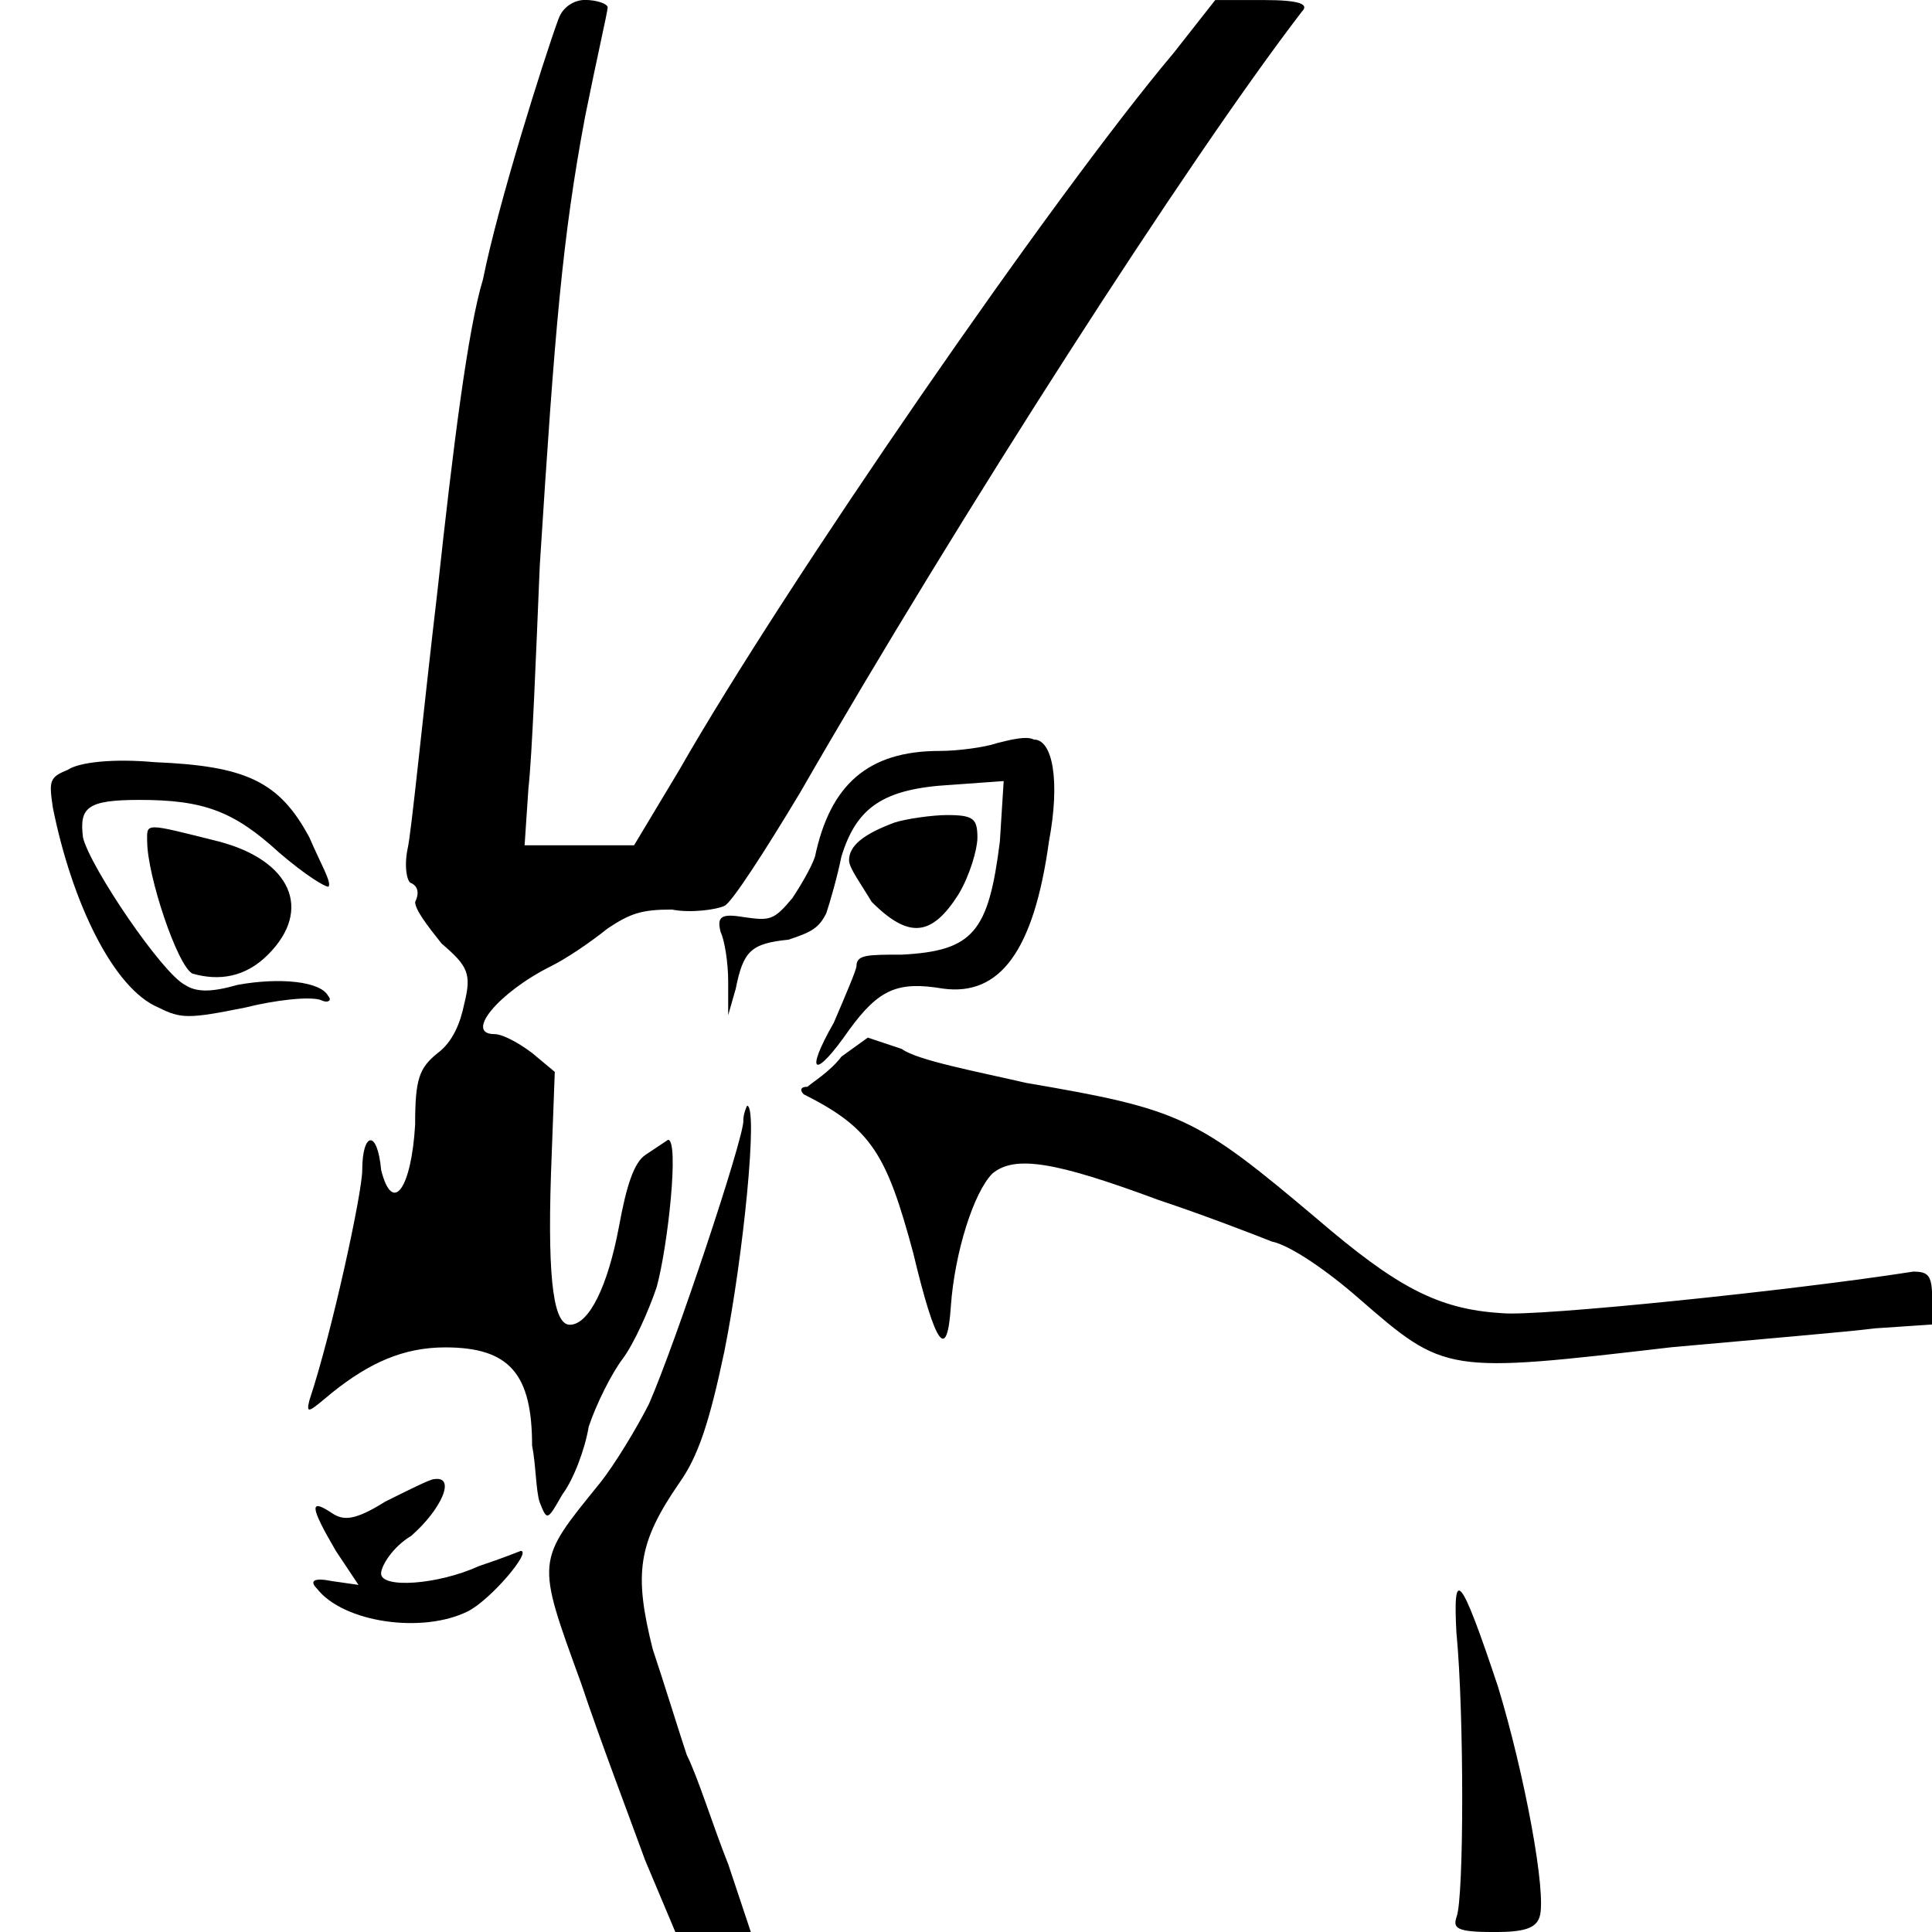 <!-- Generated by IcoMoon.io -->
<svg version="1.1" xmlns="http://www.w3.org/2000/svg" width="32" height="32" viewBox="0 0 32 32">
<title>Oryx</title>
<path d="M9.25 0.313c-0.25 0.688-1 3.063-1.25 4.313-0.25 0.813-0.5 2.813-0.75 5.125-0.25 2.125-0.438 4.063-0.5 4.313-0.063 0.313 0 0.563 0.063 0.563 0.125 0.063 0.125 0.188 0.063 0.313 0 0.125 0.188 0.375 0.438 0.688 0.438 0.375 0.5 0.5 0.375 1-0.063 0.313-0.188 0.625-0.438 0.813-0.313 0.25-0.375 0.438-0.375 1.188-0.063 1.063-0.375 1.5-0.563 0.75-0.063-0.688-0.313-0.625-0.313 0 0 0.375-0.5 2.688-0.875 3.813-0.063 0.25 0 0.188 0.375-0.125 0.625-0.5 1.188-0.75 1.875-0.75 1.063 0 1.438 0.438 1.438 1.625 0.063 0.313 0.063 0.75 0.125 0.938 0.125 0.313 0.125 0.313 0.375-0.125 0.188-0.25 0.375-0.75 0.438-1.125 0.125-0.375 0.375-0.875 0.563-1.125s0.438-0.813 0.563-1.188c0.188-0.688 0.375-2.438 0.188-2.438 0 0-0.188 0.125-0.375 0.25s-0.313 0.5-0.438 1.188c-0.188 1-0.5 1.625-0.813 1.625-0.25 0-0.375-0.625-0.313-2.5l0.063-1.688-0.375-0.313c-0.25-0.188-0.5-0.313-0.625-0.313-0.5 0 0.063-0.688 0.938-1.125 0.25-0.125 0.625-0.375 0.938-0.625 0.375-0.25 0.563-0.313 1.063-0.313 0.313 0.063 0.75 0 0.875-0.063s0.688-0.938 1.25-1.875c2.625-4.563 6.438-10.5 8.313-12.938 0.125-0.125-0.063-0.188-0.625-0.188h-0.813l-0.688 0.875c-2 2.375-6.438 8.813-8.188 11.875l-0.75 1.25h-1.813l0.063-0.938c0.063-0.563 0.125-2.188 0.188-3.688 0.25-3.938 0.375-5.438 0.75-7.438 0.188-0.938 0.375-1.75 0.375-1.813s-0.188-0.125-0.375-0.125c-0.188 0-0.375 0.125-0.438 0.313zM16.5 12.313c-0.188 0.063-0.625 0.125-0.938 0.125-1.188 0-1.813 0.563-2.063 1.75-0.063 0.188-0.25 0.5-0.375 0.688-0.313 0.375-0.375 0.375-0.813 0.313-0.375-0.063-0.438 0-0.375 0.25 0.063 0.125 0.125 0.5 0.125 0.813v0.563l0.125-0.438c0.125-0.625 0.25-0.75 0.875-0.813 0.375-0.125 0.5-0.188 0.625-0.438 0.063-0.188 0.188-0.625 0.25-0.938 0.25-0.813 0.688-1.125 1.813-1.188l0.875-0.063-0.063 1c-0.188 1.5-0.438 1.813-1.625 1.875-0.563 0-0.75 0-0.75 0.188 0 0.063-0.188 0.5-0.375 0.938-0.5 0.875-0.313 0.938 0.25 0.125 0.5-0.688 0.813-0.813 1.563-0.688 0.938 0.125 1.5-0.625 1.75-2.438 0.188-1 0.063-1.688-0.25-1.688-0.125-0.063-0.375 0-0.625 0.063zM1.125 12.75c-0.313 0.125-0.313 0.188-0.25 0.625 0.313 1.563 1 3 1.75 3.313 0.375 0.188 0.5 0.188 1.438 0 0.5-0.125 1.063-0.188 1.25-0.125 0.125 0.063 0.188 0 0.125-0.063-0.125-0.25-0.813-0.313-1.5-0.188-0.438 0.125-0.688 0.125-0.875 0-0.375-0.188-1.563-1.938-1.688-2.438-0.063-0.5 0.063-0.625 0.938-0.625 1.063 0 1.563 0.188 2.313 0.875 0.438 0.375 0.75 0.563 0.813 0.563 0.063-0.063-0.125-0.375-0.313-0.813-0.5-0.938-1.063-1.188-2.563-1.25-0.688-0.063-1.25 0-1.438 0.125zM14.813 13.625c-0.5 0.188-0.75 0.375-0.75 0.625 0 0.125 0.188 0.375 0.375 0.688 0.625 0.625 1 0.563 1.438-0.125 0.188-0.313 0.313-0.75 0.313-0.938 0-0.313-0.063-0.375-0.5-0.375-0.25 0-0.688 0.063-0.875 0.125zM2.438 13.938c0 0.563 0.5 2.063 0.75 2.188 0.438 0.125 0.875 0.063 1.25-0.313 0.75-0.75 0.375-1.563-0.813-1.875-1.25-0.313-1.188-0.313-1.188 0zM13.938 17.5c-0.188 0.25-0.5 0.438-0.563 0.5-0.125 0-0.125 0.063-0.063 0.125 1.125 0.563 1.375 1 1.813 2.625 0.375 1.563 0.563 1.813 0.625 0.875 0.063-0.875 0.375-1.875 0.688-2.188 0.375-0.313 1.063-0.188 2.75 0.438 0.75 0.25 1.563 0.563 1.875 0.688 0.313 0.063 0.938 0.5 1.438 0.938 1.438 1.25 1.438 1.25 5.188 0.813 1.375-0.125 2.875-0.25 3.375-0.313l0.938-0.063v-0.438c0-0.375-0.063-0.438-0.313-0.438-2 0.313-6.25 0.75-6.813 0.688-1.063-0.063-1.75-0.438-3.063-1.563-2-1.688-2.25-1.813-4.813-2.25-0.813-0.188-1.813-0.375-2.063-0.563l-0.563-0.188zM12.313 18.563c0 0.313-1.125 3.688-1.563 4.688-0.188 0.375-0.563 1-0.813 1.313-1.063 1.313-1.063 1.25-0.313 3.313 0.313 0.938 0.813 2.25 1.063 2.938l0.5 1.188h1.25l-0.375-1.125c-0.25-0.625-0.5-1.438-0.688-1.813-0.125-0.375-0.375-1.188-0.563-1.75-0.313-1.25-0.25-1.75 0.438-2.75 0.313-0.438 0.5-1 0.75-2.188 0.313-1.563 0.563-4.063 0.375-4.063 0 0-0.063 0.125-0.063 0.25zM6.375 24.875c-0.5 0.313-0.688 0.313-0.875 0.188-0.375-0.25-0.375-0.125 0.063 0.625l0.375 0.563-0.438-0.063c-0.313-0.063-0.375 0-0.25 0.125 0.438 0.563 1.75 0.75 2.5 0.375 0.375-0.188 1.063-1 0.875-1 0 0-0.313 0.125-0.688 0.25-0.688 0.313-1.625 0.375-1.625 0.125 0-0.125 0.188-0.438 0.5-0.625 0.5-0.438 0.75-1 0.375-0.938-0.063 0-0.438 0.188-0.813 0.375zM24.125 27.063c0.125 1.313 0.125 4.375 0 4.688-0.063 0.188 0 0.25 0.625 0.25 0.5 0 0.688-0.063 0.75-0.25 0.125-0.375-0.25-2.375-0.688-3.813-0.625-1.875-0.75-2-0.688-0.875z"></path>
</svg>
